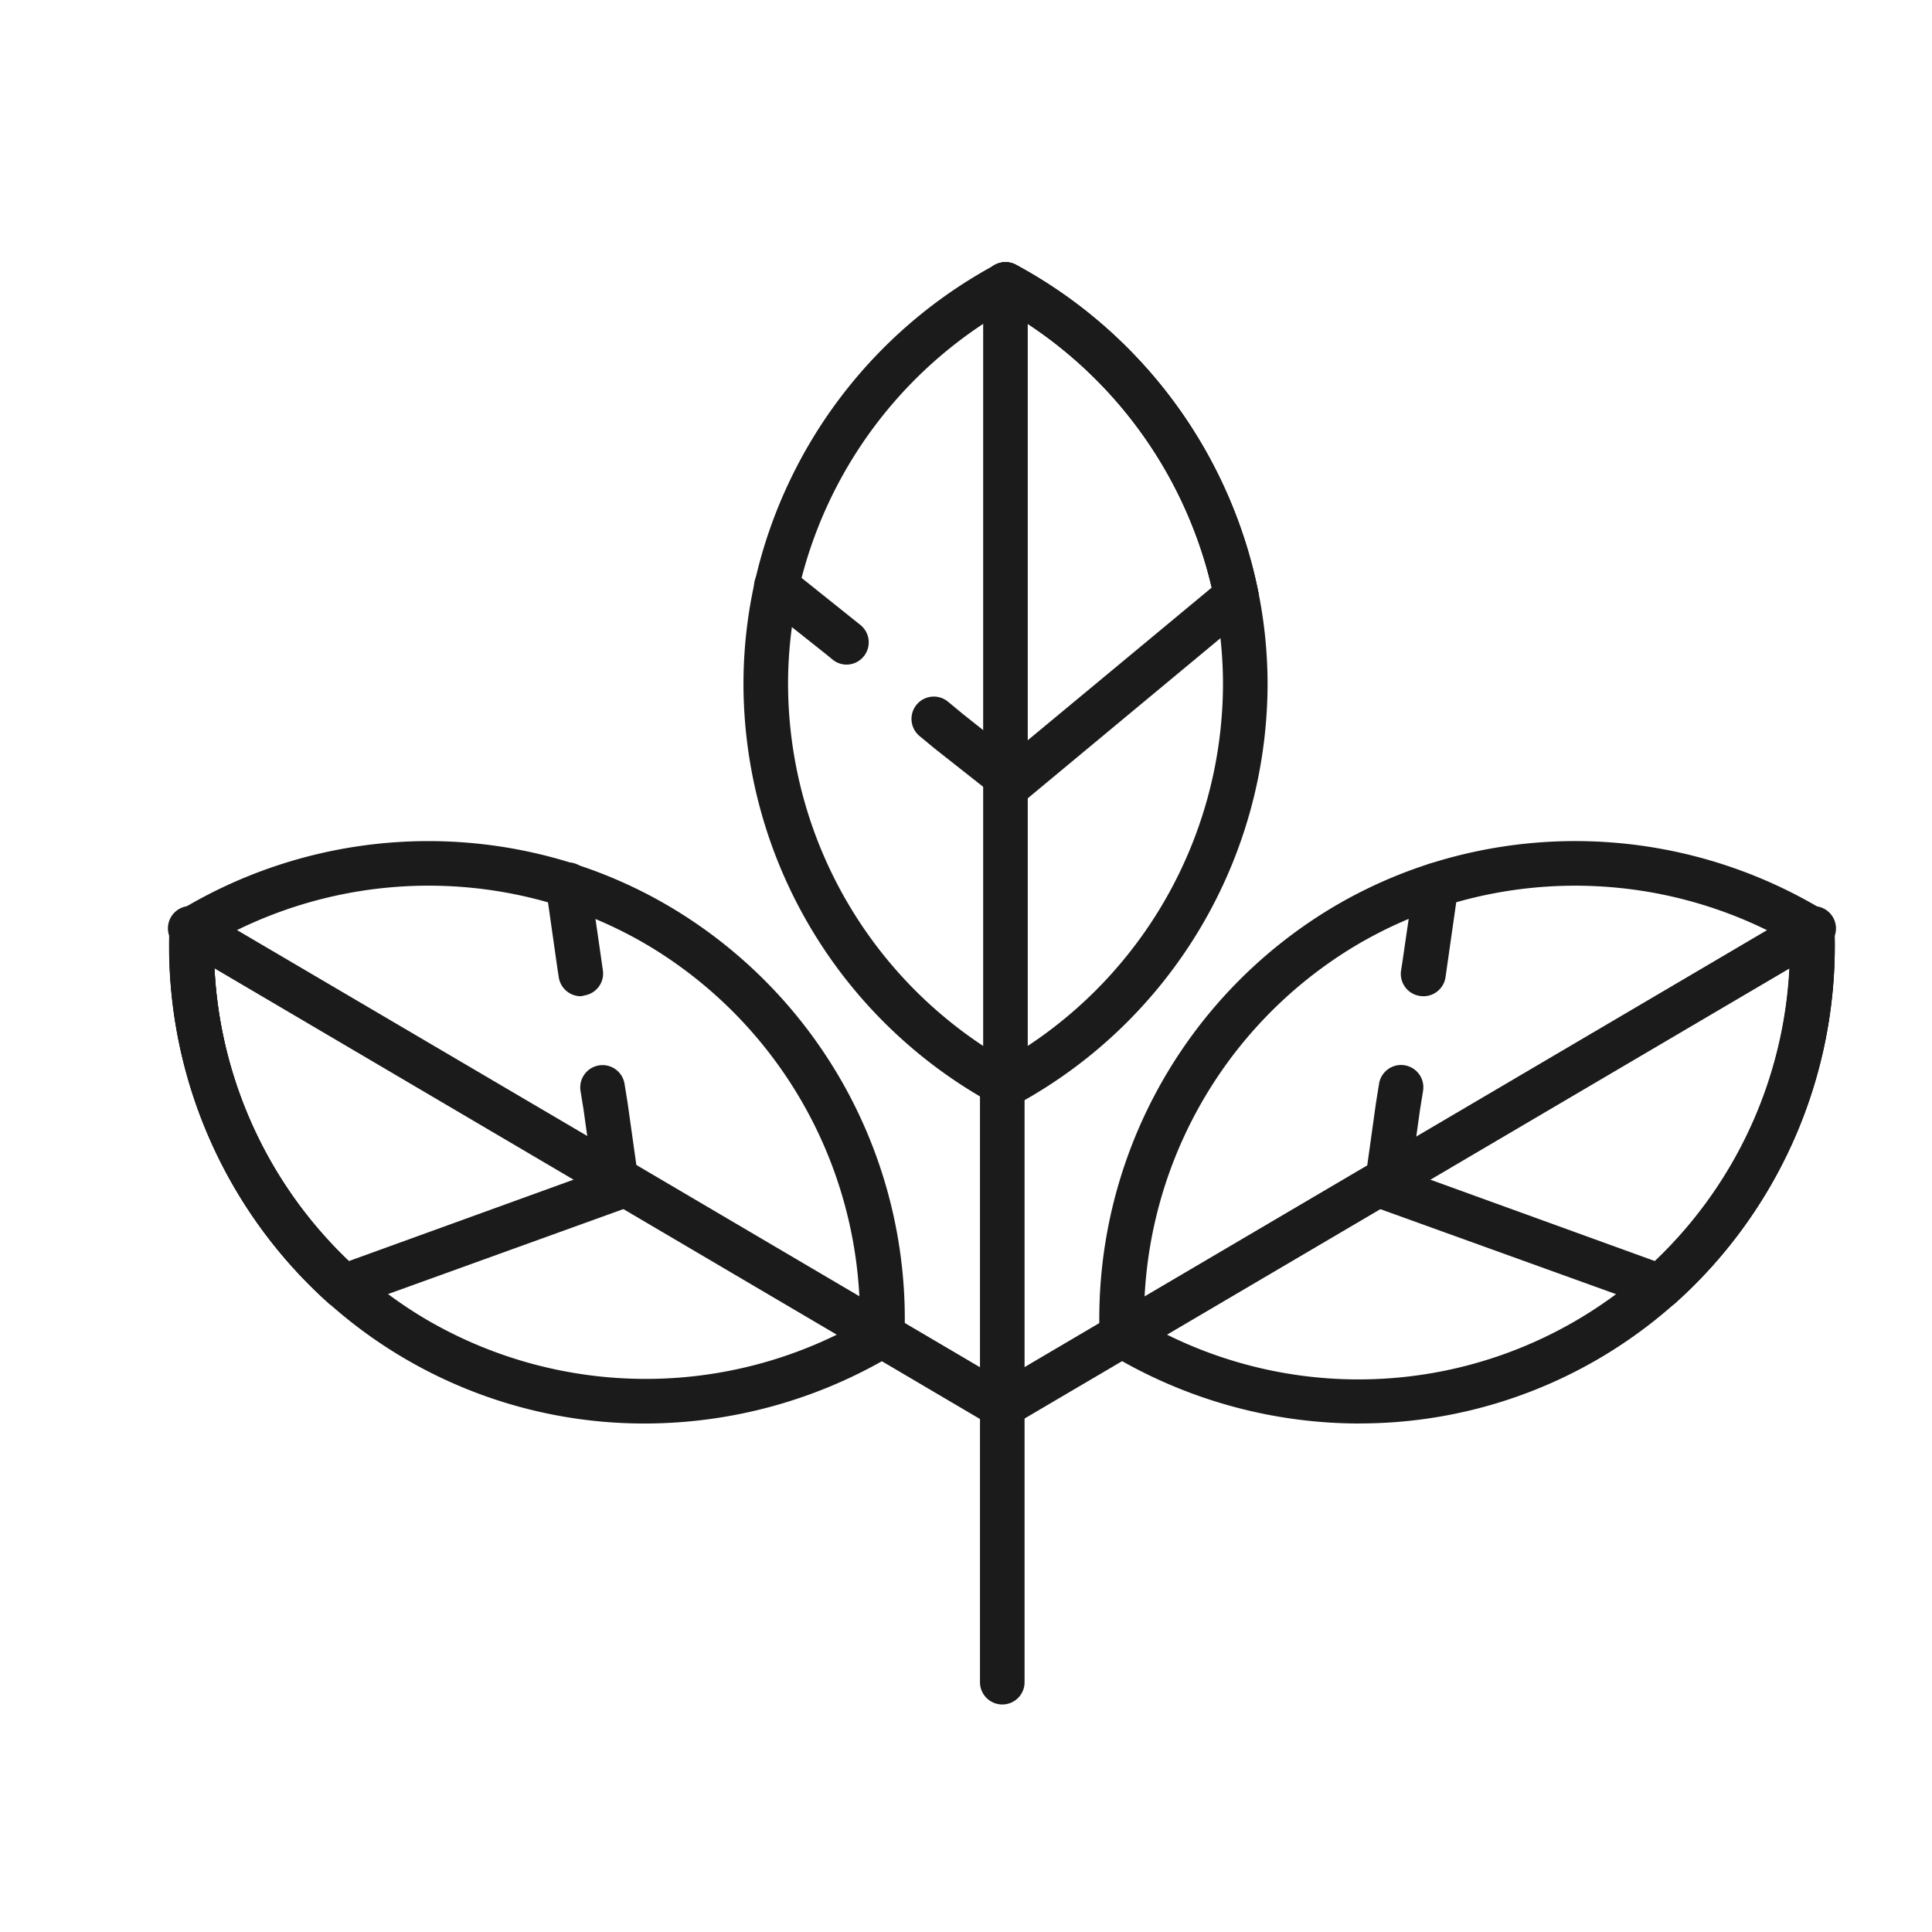 <svg id="Layer_1" data-name="Layer 1" xmlns="http://www.w3.org/2000/svg" viewBox="0 0 303.31 303.31"><defs><style>.cls-1{fill:#1b1b1b;}</style></defs><path class="cls-1" d="M223.42,156.4a3.41,3.41,0,0,1-.55-.05,3.5,3.5,0,0,1-2.91-4l.2-1.28L222,138.46a3.5,3.5,0,1,1,6.93,1l-2,14A3.5,3.5,0,0,1,223.42,156.4Z"/><path class="cls-1" d="M260.68,205.46a3.5,3.5,0,0,1-1.19-.2l-43-15.51a3.52,3.52,0,0,1-2.27-3.81l.21-1.42,1.58-11.31.48-3a3.5,3.5,0,1,1,6.91,1.11l-.47,2.91-1.38,9.88L259.87,198A68.28,68.28,0,0,0,281,146a3.5,3.5,0,0,1,7-.23A75.26,75.26,0,0,1,263,204.58,3.49,3.49,0,0,1,260.68,205.46Z"/><path class="cls-1" d="M157.29,224.24a3.5,3.5,0,0,1-1.74-6.54l.07,0,18.53-10.91.21-.13,108.33-63.74a3.5,3.5,0,1,1,3.55,6L178.12,212.53l-.21.13-18.78,11.05-.11.06A3.41,3.41,0,0,1,157.29,224.24Z"/><path class="cls-1" d="M176.13,213.14a3.5,3.5,0,0,1-3.5-3.38,75.24,75.24,0,0,1,36.8-67.44,73.87,73.87,0,0,1,14.92-6.7,75.41,75.41,0,0,1,61.91,7.27,3.5,3.5,0,0,1,1.7,2.89,75.26,75.26,0,0,1-25,58.8,3.5,3.5,0,0,1-4.66-5.23A68.18,68.18,0,0,0,281,147.93a68.37,68.37,0,0,0-54.51-5.64A67,67,0,0,0,213,148.35a68.26,68.26,0,0,0-33.35,61.18,3.51,3.51,0,0,1-3.39,3.61Z"/><path class="cls-1" d="M213.38,223.48a76,76,0,0,1-39-10.83,3.5,3.5,0,1,1,3.6-6A67.79,67.79,0,0,0,281,146a3.5,3.5,0,0,1,7-.23,75.26,75.26,0,0,1-25,58.8,74.33,74.33,0,0,1-49.62,18.9Z"/><path class="cls-1" d="M91.17,156.4a3.5,3.5,0,0,1-3.45-3l-.2-1.28-1.81-12.73a3.5,3.5,0,1,1,6.93-1l2,13.89a3.49,3.49,0,0,1-2.91,4A3.41,3.41,0,0,1,91.17,156.4Z"/><path class="cls-1" d="M53.91,205.46a3.49,3.49,0,0,1-2.33-.88,75.26,75.26,0,0,1-24.95-58.8,3.5,3.5,0,0,1,7,.23A68.28,68.28,0,0,0,54.72,198L93,184.13l-1.39-9.95-.46-2.84a3.5,3.5,0,1,1,6.91-1.11l.47,2.91,1.8,12.8a3.52,3.52,0,0,1-2.27,3.81L55.1,205.26A3.5,3.5,0,0,1,53.91,205.46Z"/><path class="cls-1" d="M157.33,224.26a3.48,3.48,0,0,1-1.43-.31,2.87,2.87,0,0,1-.39-.2L94.88,188.06l-.25-.16-66.27-39a3.5,3.5,0,1,1,3.55-6L98.42,182l.24.16,60.24,35.46a3.54,3.54,0,0,1,1.55,4.7A3.5,3.5,0,0,1,157.33,224.26ZM96.65,185.05h0Z"/><path class="cls-1" d="M138.46,213.14h-.11a3.51,3.51,0,0,1-3.39-3.61,68.26,68.26,0,0,0-33.35-61.18,67.17,67.17,0,0,0-13.5-6.06,68.35,68.35,0,0,0-54.52,5.64,68.18,68.18,0,0,0,22.66,51.42,3.5,3.5,0,0,1-4.66,5.23,75.26,75.26,0,0,1-25-58.8,3.5,3.5,0,0,1,1.7-2.89,75.39,75.39,0,0,1,61.92-7.26,73.45,73.45,0,0,1,14.91,6.69A75.24,75.24,0,0,1,142,209.76,3.5,3.5,0,0,1,138.46,213.14Z"/><path class="cls-1" d="M101.21,223.48a74.32,74.32,0,0,1-49.63-18.91,75.25,75.25,0,0,1-24.95-58.79,3.5,3.5,0,0,1,7,.23,68.26,68.26,0,0,0,22.62,53.34A67.48,67.48,0,0,0,67,207.19a68.26,68.26,0,0,0,69.68-.55,3.5,3.5,0,1,1,3.6,6A76,76,0,0,1,101.21,223.48Z"/><path class="cls-1" d="M132.92,104.34a3.46,3.46,0,0,1-2.22-.8l-1-.82-10-7.94a3.5,3.5,0,0,1,4.36-5.48l11.05,8.84a3.5,3.5,0,0,1-2.23,6.2Z"/><path class="cls-1" d="M159,126.25a3.47,3.47,0,0,1-2.19-.77l-1.12-.9-9-7.1-2.32-1.92a3.5,3.5,0,1,1,4.46-5.4l2.27,1.88,7.81,6.2,31.33-26a68.34,68.34,0,0,0-34.07-44.52,3.5,3.5,0,1,1,3.35-6.15,75.3,75.3,0,0,1,38,51.32,3.51,3.51,0,0,1-1.2,3.38L161.2,125.45A3.53,3.53,0,0,1,159,126.25Z"/><path class="cls-1" d="M157.85,173.88h0a3.5,3.5,0,0,1-3.5-3.5V44.67a3.5,3.5,0,0,1,3.5-3.5h0a3.5,3.5,0,0,1,3.5,3.5V170.38A3.5,3.5,0,0,1,157.85,173.88Z"/><path class="cls-1" d="M157.84,173.87a3.38,3.38,0,0,1-1.67-.43,75.24,75.24,0,0,1-39.45-65.92,73.57,73.57,0,0,1,1.79-16.25A75.38,75.38,0,0,1,156.18,41.6a3.5,3.5,0,0,1,3.35,0,75.24,75.24,0,0,1,38,51.33,3.5,3.5,0,1,1-6.86,1.37,68.21,68.21,0,0,0-32.83-45.61A68.35,68.35,0,0,0,125.34,92.8a66.54,66.54,0,0,0-1.62,14.72,68.26,68.26,0,0,0,35.8,59.78,3.5,3.5,0,0,1-1.68,6.57Z"/><path class="cls-1" d="M157.85,173.87a3.5,3.5,0,0,1-1.68-6.57A68.24,68.24,0,0,0,192,107.52a67.1,67.1,0,0,0-1.3-13.21,68.27,68.27,0,0,0-34.5-46.56,3.5,3.5,0,1,1,3.35-6.15,75.24,75.24,0,0,1,38,51.33A73.37,73.37,0,0,1,199,107.52a75.23,75.23,0,0,1-39.46,65.92A3.35,3.35,0,0,1,157.85,173.87Z"/><path class="cls-1" d="M157.35,267.59a3.5,3.5,0,0,1-3.5-3.5v-96a3.5,3.5,0,0,1,7,0v96A3.49,3.49,0,0,1,157.35,267.59Z"/></svg>